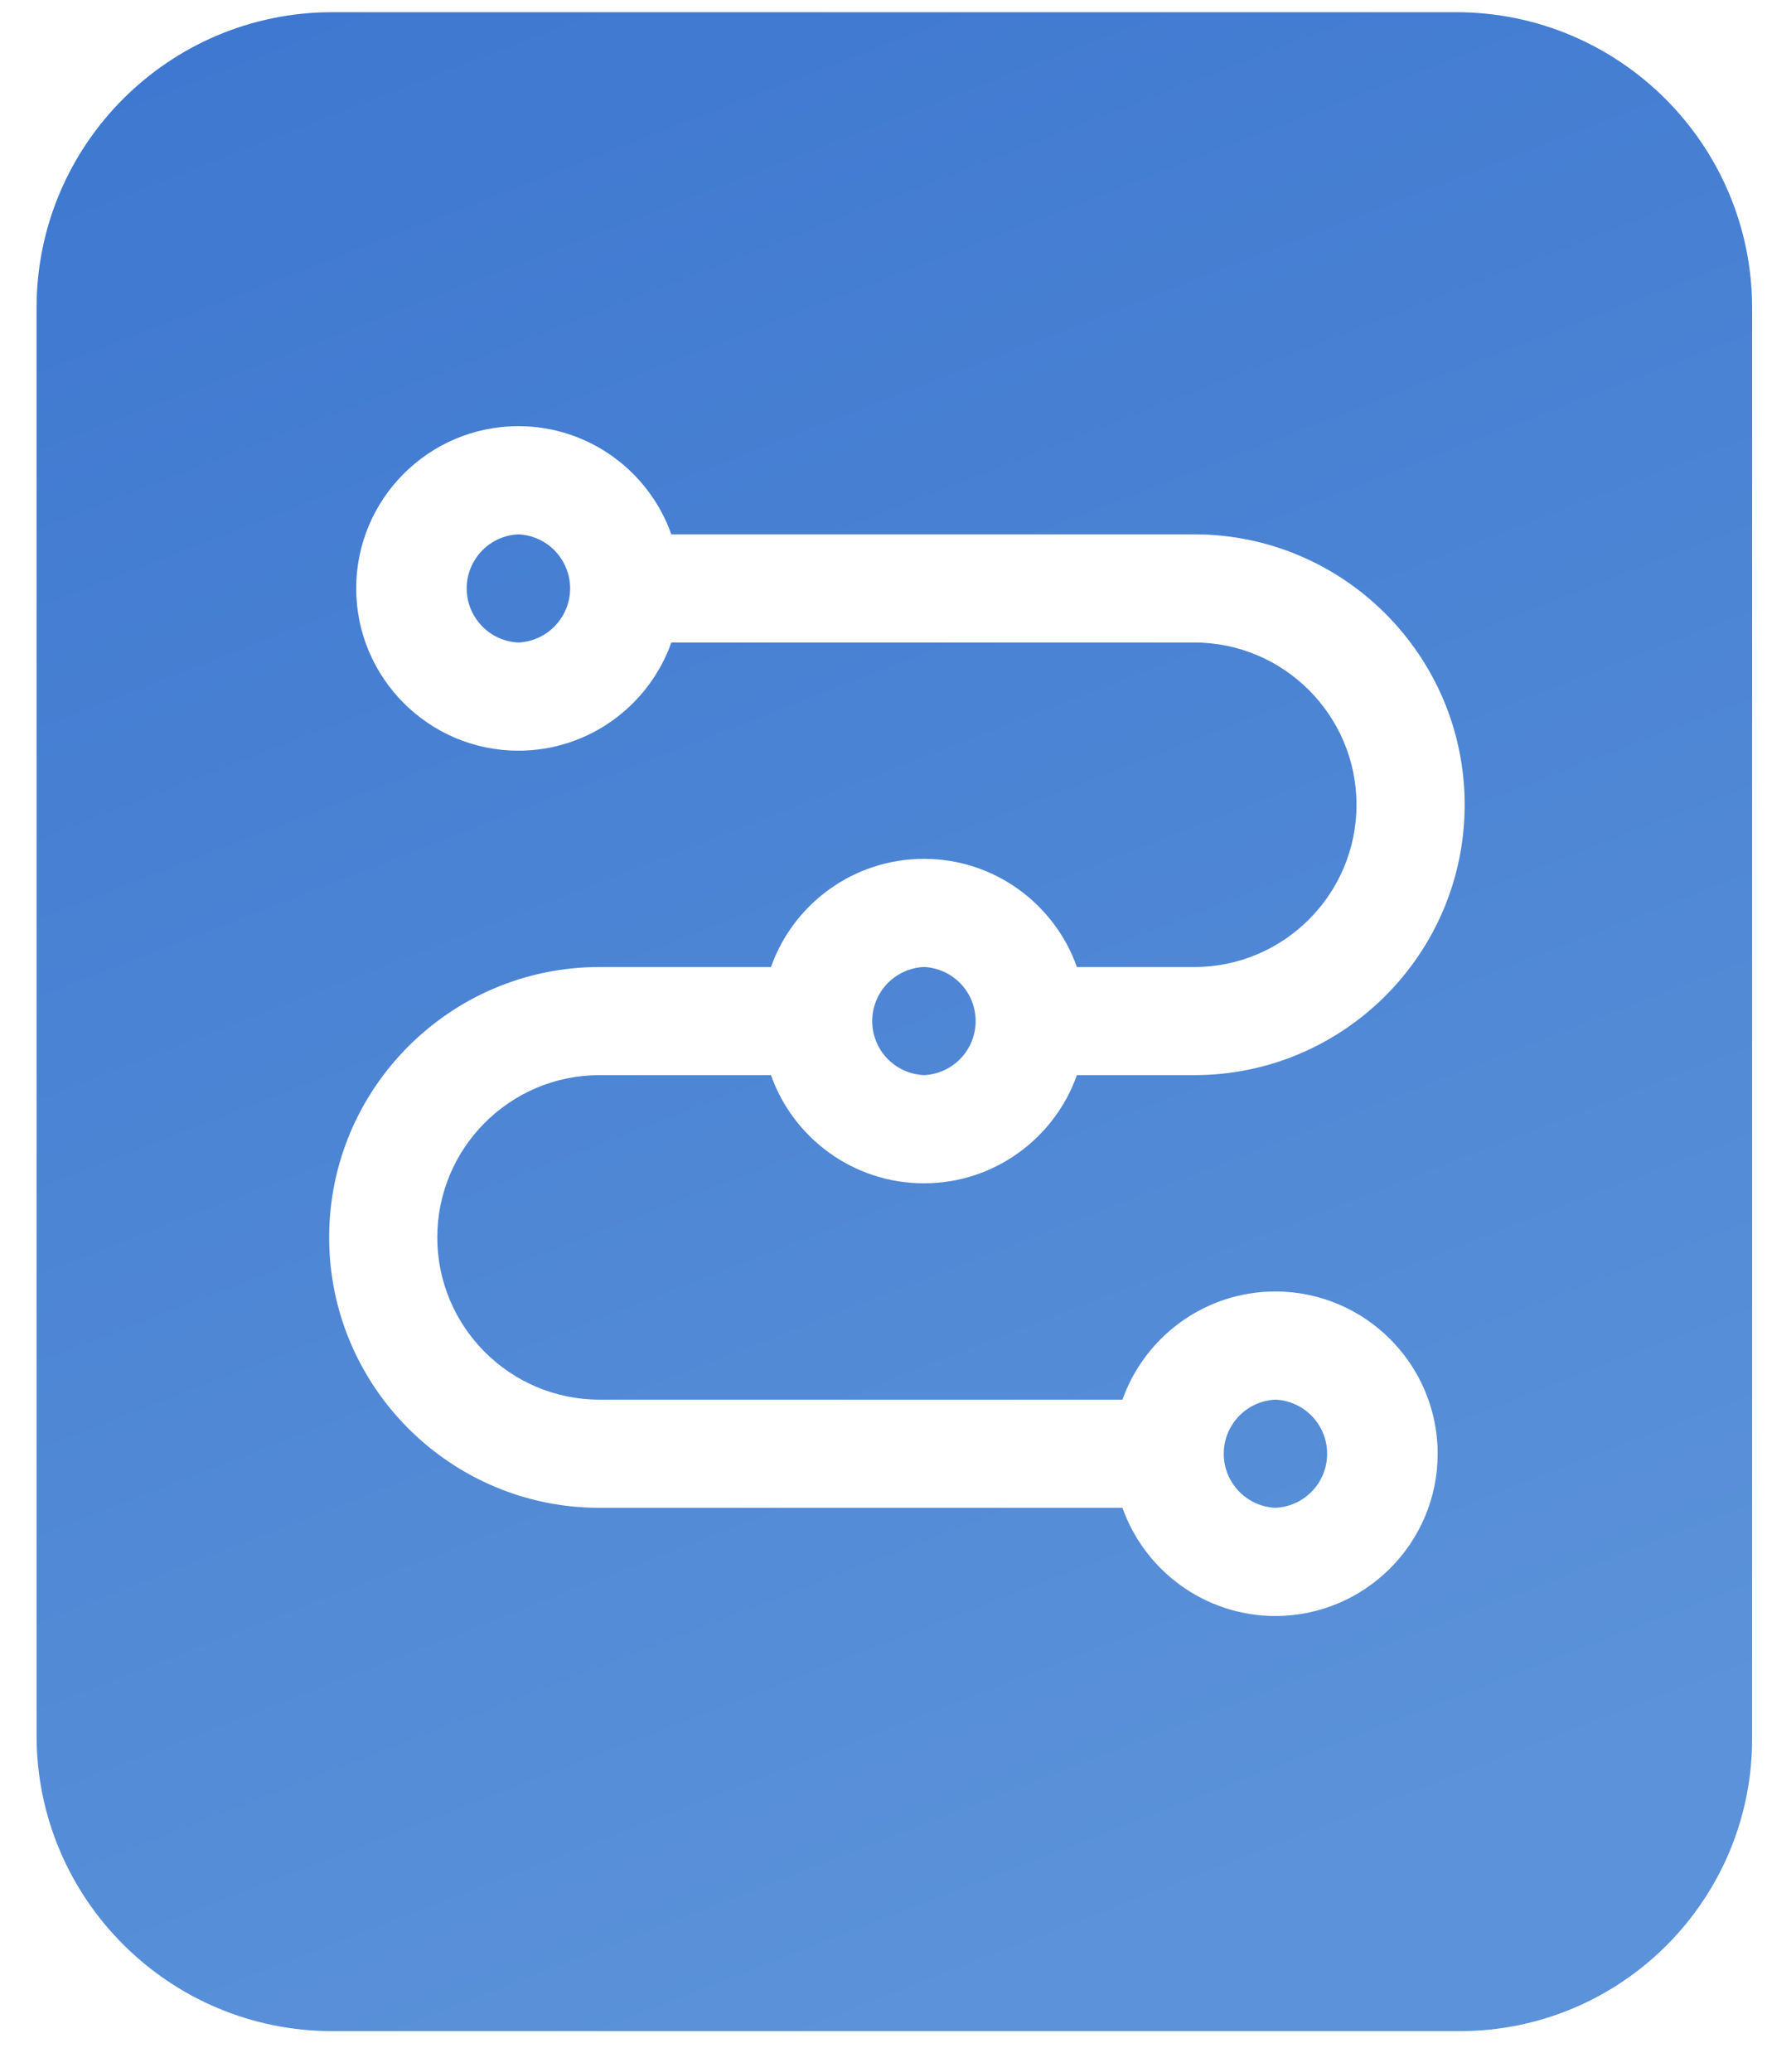 <svg width="29" height="34" viewBox="0 0 29 34" fill="none" xmlns="http://www.w3.org/2000/svg">
<path fill-rule="evenodd" clip-rule="evenodd" d="M5.455 0.2H23.897C26.58 0.2 28.756 2.376 28.756 5.056V12.021V28.529C28.756 31.18 26.607 33.329 23.956 33.329H12.162H5.455C2.776 33.329 0.6 31.157 0.6 28.477V5.052C0.6 2.372 2.776 0.2 5.455 0.2ZM8.508 8.768C8.279 8.778 8.064 8.876 7.906 9.041C7.748 9.207 7.659 9.427 7.659 9.655C7.659 9.884 7.748 10.104 7.906 10.269C8.064 10.435 8.279 10.533 8.508 10.543C8.736 10.533 8.952 10.435 9.11 10.269C9.268 10.104 9.357 9.884 9.357 9.655C9.357 9.427 9.268 9.207 9.11 9.041C8.952 8.876 8.736 8.778 8.508 8.768ZM8.508 12.318C7.039 12.318 5.846 11.123 5.846 9.655C5.846 8.187 7.039 6.993 8.508 6.993C9.665 6.993 10.652 7.735 11.018 8.768H19.601C22.048 8.768 24.038 10.759 24.038 13.205C24.038 15.652 22.048 17.642 19.601 17.642H17.674C17.308 18.676 16.321 19.417 15.164 19.417C14.006 19.417 13.019 18.676 12.653 17.642H9.839C8.371 17.642 7.177 18.836 7.177 20.305C7.177 21.773 8.371 22.967 9.839 22.967H18.422C18.788 21.934 19.775 21.192 20.932 21.192C22.4 21.192 23.595 22.387 23.595 23.855C23.595 25.322 22.4 26.517 20.932 26.517C19.775 26.517 18.788 25.775 18.422 24.742H9.839C7.392 24.742 5.402 22.752 5.402 20.305C5.402 17.858 7.392 15.868 9.839 15.868H12.653C13.019 14.834 14.006 14.093 15.164 14.093C16.322 14.093 17.308 14.834 17.674 15.868H19.601C21.069 15.868 22.263 14.674 22.263 13.205C22.263 11.738 21.069 10.543 19.601 10.543H11.018C10.652 11.576 9.665 12.318 8.508 12.318ZM20.932 22.967C20.704 22.977 20.488 23.075 20.33 23.241C20.172 23.406 20.084 23.626 20.084 23.855C20.084 24.083 20.172 24.303 20.33 24.468C20.488 24.634 20.704 24.732 20.932 24.742C21.161 24.732 21.376 24.634 21.535 24.468C21.693 24.303 21.781 24.083 21.781 23.855C21.781 23.626 21.693 23.406 21.535 23.241C21.376 23.075 21.161 22.977 20.932 22.967ZM15.164 15.867C14.935 15.878 14.72 15.976 14.561 16.141C14.403 16.306 14.315 16.526 14.315 16.755C14.315 16.984 14.403 17.204 14.561 17.369C14.72 17.534 14.935 17.632 15.164 17.642C15.392 17.632 15.608 17.534 15.766 17.369C15.924 17.204 16.012 16.984 16.012 16.755C16.012 16.526 15.924 16.306 15.766 16.141C15.608 15.976 15.392 15.878 15.164 15.867Z" fill="url(#paint0_linear_1025_53764)"/>
<defs>
<linearGradient id="paint0_linear_1025_53764" x1="4.967" y1="-0.045" x2="17.474" y2="32.246" gradientUnits="userSpaceOnUse">
<stop stop-color="#3E78D0"/>
<stop offset="1" stop-color="#5B92D9"/>
</linearGradient>
</defs>
</svg>
